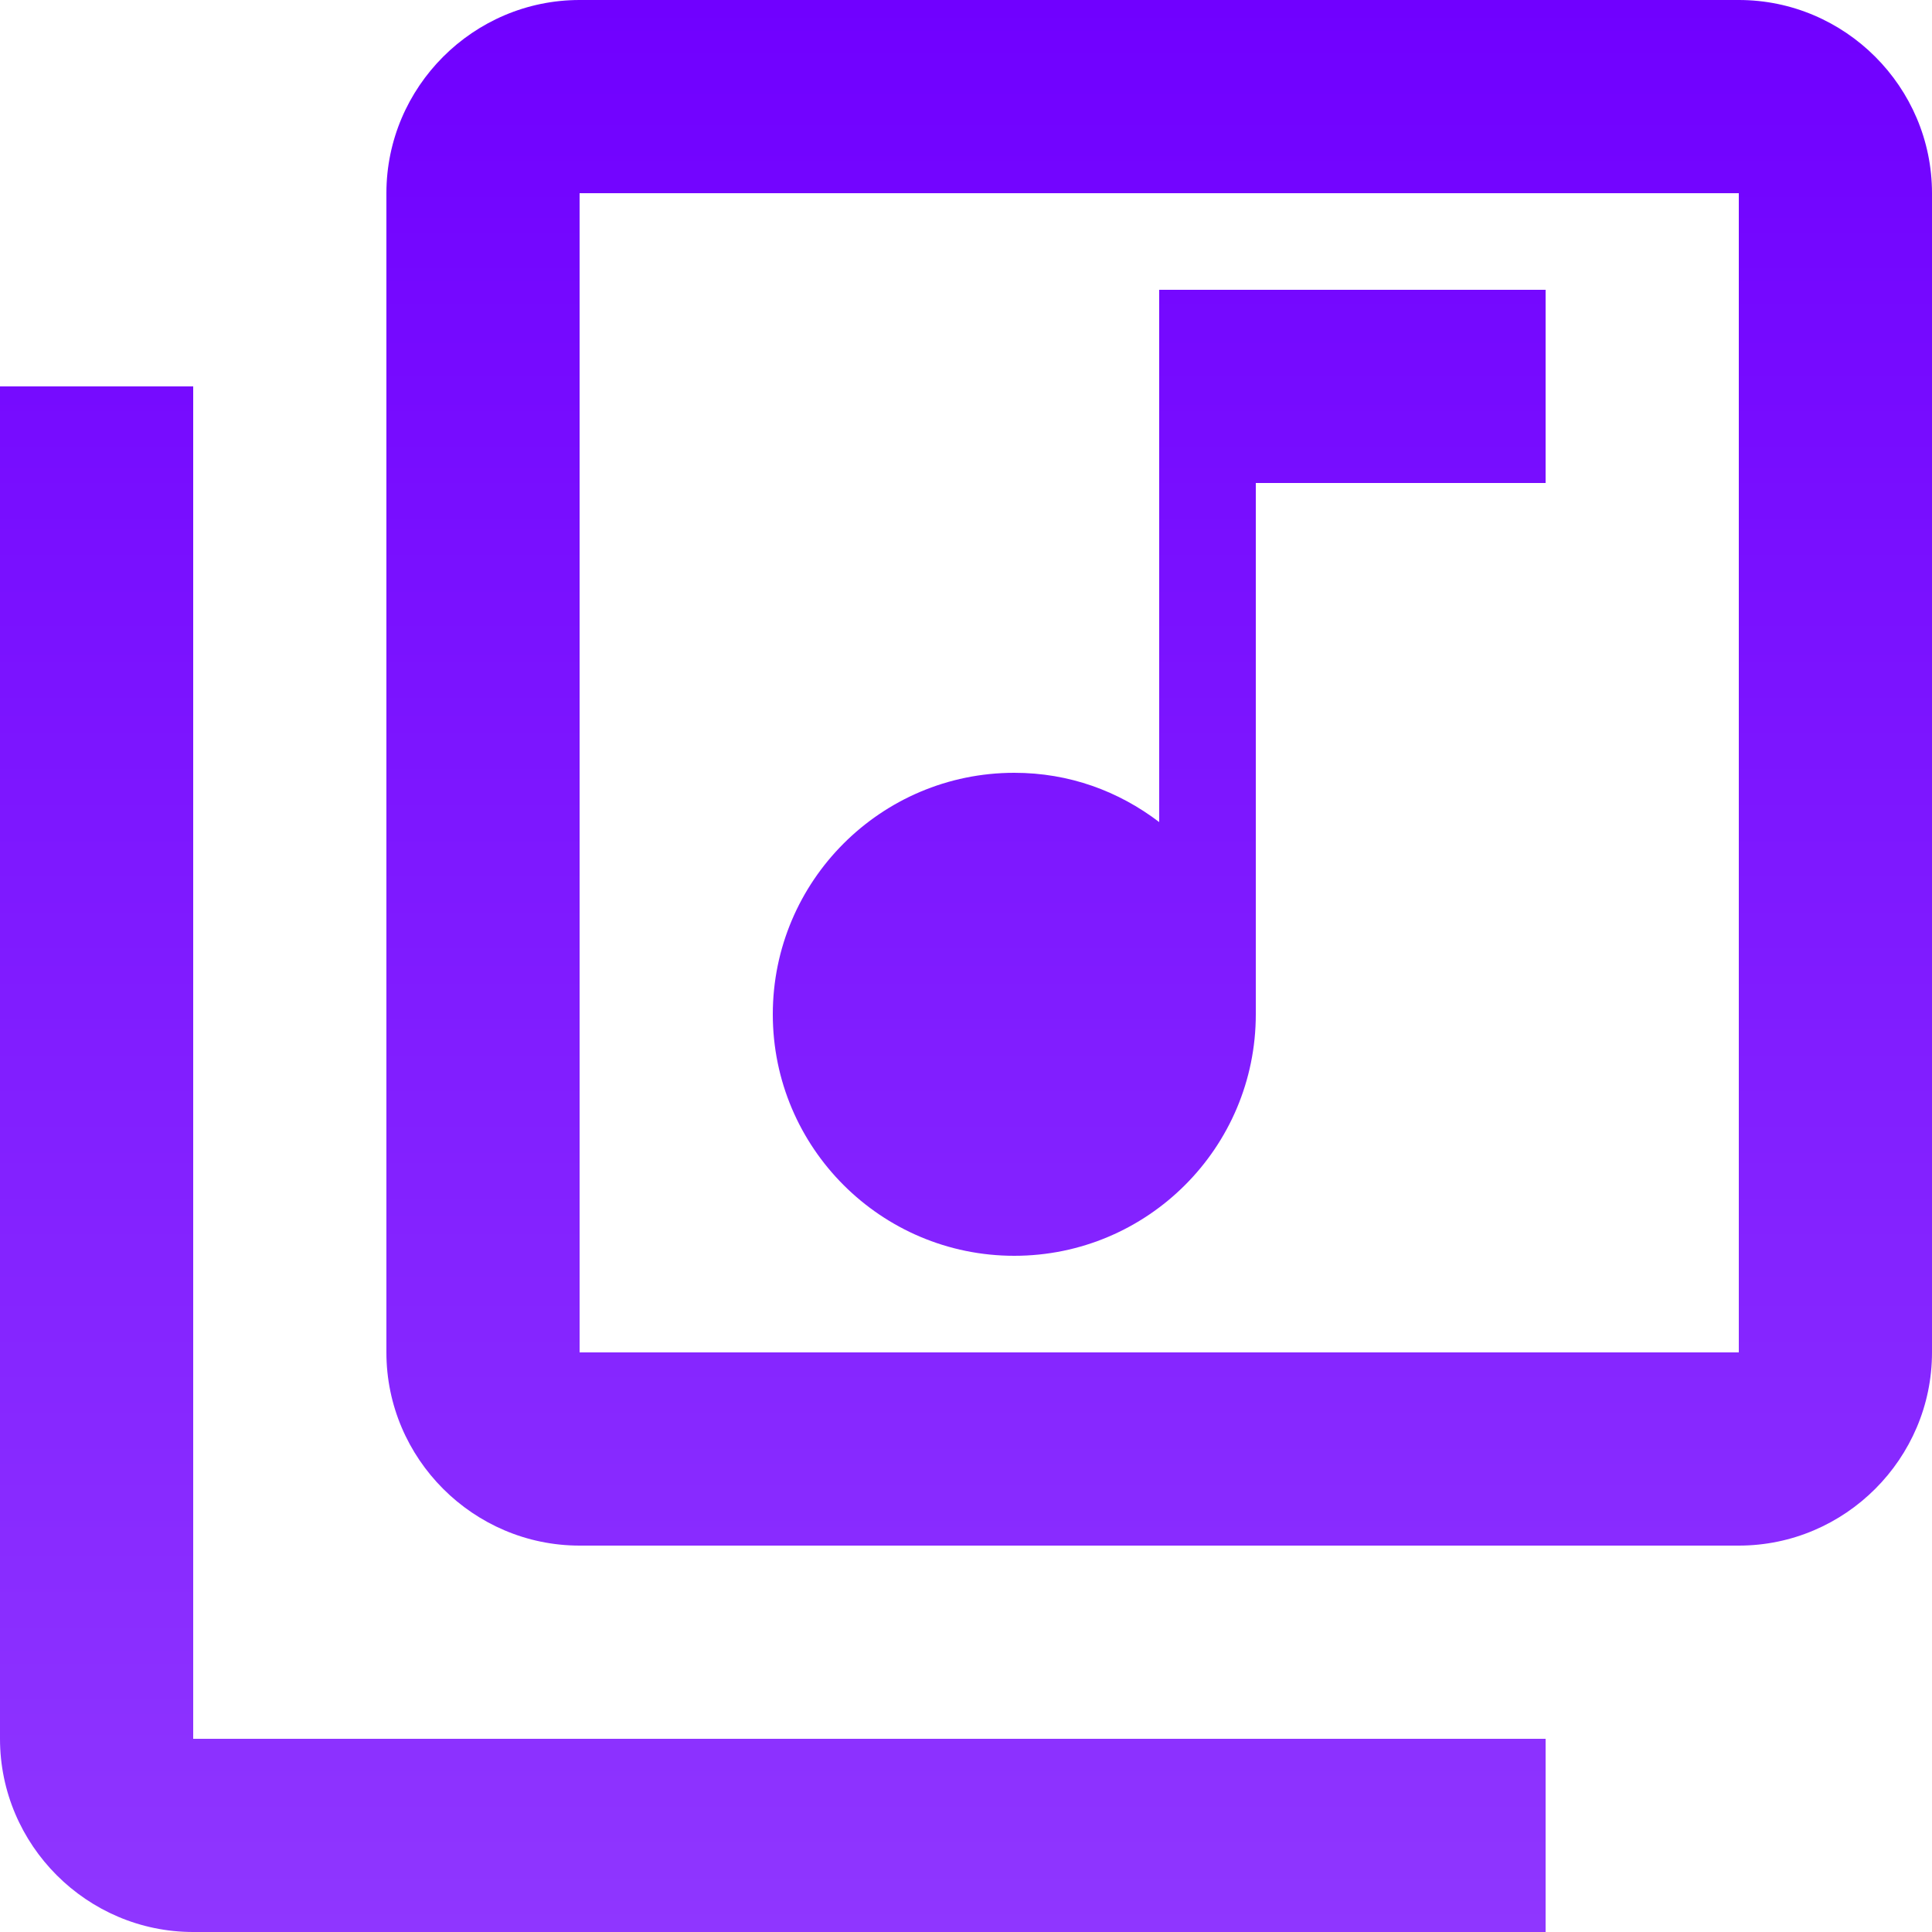 <svg width="28" height="28" viewBox="0 0 28 28" fill="none" xmlns="http://www.w3.org/2000/svg">
<path d="M25.2 0H8.4C6.86 0 5.6 1.26 5.6 2.8V19.6C5.6 21.14 6.86 22.4 8.4 22.4H25.2C26.74 22.4 28 21.14 28 19.6V2.8C28 1.26 26.74 0 25.2 0ZM25.2 19.6H8.4V2.8H25.2V19.6ZM14.7 18.2C16.632 18.2 18.2 16.632 18.2 14.7V7H22.4V4.2H16.8V11.914C16.212 11.466 15.498 11.2 14.7 11.2C12.768 11.2 11.2 12.768 11.2 14.7C11.2 16.632 12.768 18.2 14.7 18.2ZM2.8 5.6H0V25.2C0 26.74 1.26 28 2.8 28H22.4V25.2H2.8V5.6Z" fill="url(#paint0_linear_2_99)"/>
<defs>
<linearGradient id="paint0_linear_2_99" x1="14" y1="0" x2="14" y2="28" gradientUnits="userSpaceOnUse">
<stop stop-color="#7000FF"/>
<stop offset="1" stop-color="#8F36FF"/>
</linearGradient>
</defs>
</svg>

